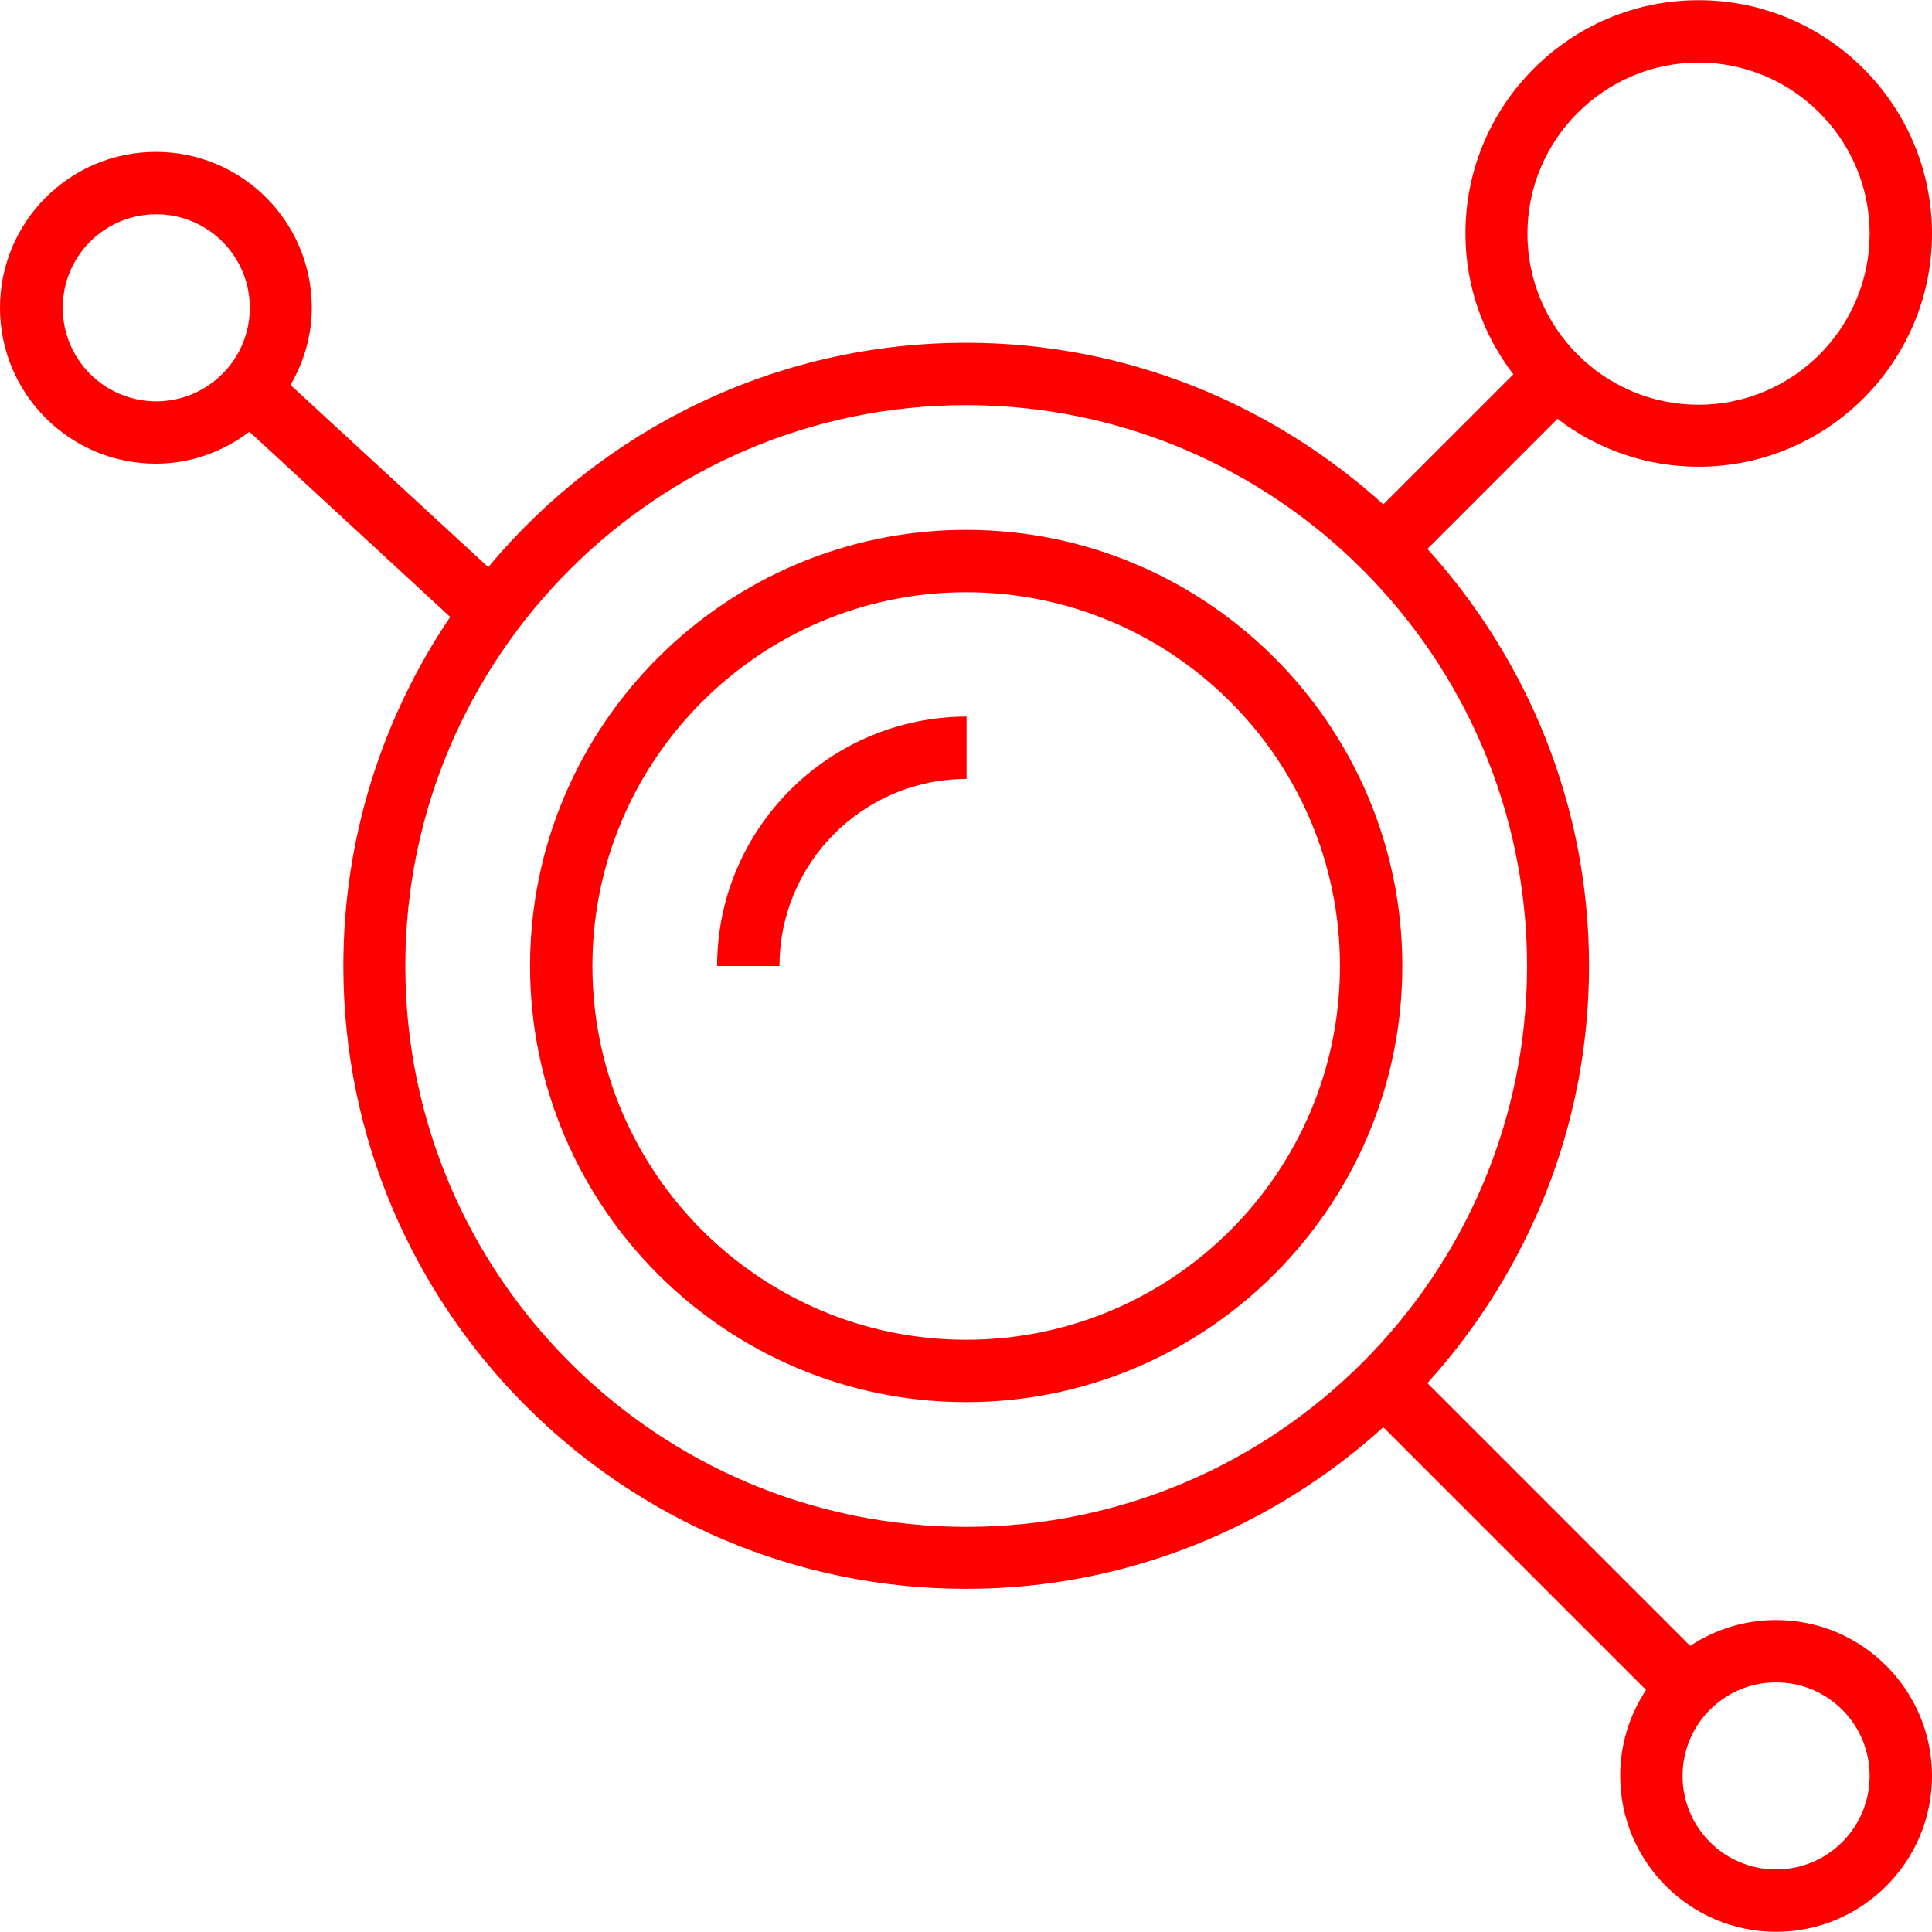 <?xml version="1.0" encoding="iso-8859-1"?>
<!-- Generator: Adobe Illustrator 19.0.0, SVG Export Plug-In . SVG Version: 6.00 Build 0)  -->
<svg xmlns="http://www.w3.org/2000/svg" xmlns:xlink="http://www.w3.org/1999/xlink" version="1.1" id="Capa_1" x="0px" y="0px" viewBox="0 0 508.1 508.1" style="enable-background:new 0 0 508.1 508.1;" xml:space="preserve" width="512px" height="512px">
<g>
	<g>
		<path d="M254.1,139.35c-63.2,0-114.7,51.4-114.7,114.7s51.5,114.7,114.7,114.7s114.7-51.5,114.7-114.7S317.4,139.35,254.1,139.35z     M254.1,352.35c-54.2,0-98.3-44.1-98.3-98.3c0-54.2,44.1-98.3,98.3-98.3s98.3,44.1,98.3,98.3    C352.4,308.25,308.4,352.35,254.1,352.35z" fill="#FF0000"/>
	</g>
</g>
<g>
	<g>
		<path d="M188.6,254.05H205c0-27.1,22-49.2,49.2-49.2v-16.4C218,188.55,188.6,217.95,188.6,254.05z" fill="#FF0000"/>
	</g>
</g>
<g>
	<g>
		<path d="M467.1,426.05c-8.3,0-16.1,2.5-22.6,6.8l-69.1-69.1c26.3-29.1,42.5-67.5,42.5-109.7c0-42.2-16.2-80.6-42.5-109.7    l34.2-34.2c10.3,7.9,23.2,12.6,37.1,12.6c33.8,0,61.4-27.5,61.4-61.3c0-33.8-27.5-61.4-61.4-61.4c-33.8,0-61.3,27.5-61.3,61.3    c0,14,4.7,26.8,12.6,37.1l-34.2,34.2c-29.1-26.3-67.5-42.5-109.7-42.5c-50.5,0-95.7,23-125.7,59l-52-47.9c3.5-6,5.6-12.9,5.6-20.3    c0-22.6-18.3-41-41-41c-22.6,0-41,18.3-41,41c0,22.6,18.3,41,41,41c9.3,0,17.7-3.2,24.6-8.4l52.8,48.7    c-17.7,26.2-28.1,57.8-28.1,91.8c0,90.3,73.5,163.8,163.8,163.8c42.2,0,80.6-16.2,109.7-42.5l69.1,69.1    c-4.3,6.5-6.8,14.2-6.8,22.6c0,22.6,18.4,41,41,41c22.6,0,41-18.4,41-41C508.1,444.45,489.7,426.05,467.1,426.05z M446.7,16.45    c24.8,0,45,20.2,45,45c0,24.8-20.2,45-45,45s-45-20.2-45-45C401.7,36.65,422,16.45,446.7,16.45z M41.1,105.55    c-13.6,0-24.6-11-24.6-24.6c0-13.6,11-24.6,24.6-24.6s24.6,11,24.6,24.6C65.7,94.55,54.6,105.55,41.1,105.55z M254.1,401.55    c-81.3,0-147.5-66.1-147.5-147.5s66.2-147.5,147.5-147.5s147.5,66.2,147.5,147.5S335.5,401.55,254.1,401.55z M467.1,491.65    c-13.6,0-24.6-11-24.6-24.6c0-13.6,11-24.6,24.6-24.6c13.6,0,24.6,11,24.6,24.6C491.7,480.65,480.7,491.65,467.1,491.65z" fill="#FF0000"/>
	</g>
</g>
<g>
</g>
<g>
</g>
<g>
</g>
<g>
</g>
<g>
</g>
<g>
</g>
<g>
</g>
<g>
</g>
<g>
</g>
<g>
</g>
<g>
</g>
<g>
</g>
<g>
</g>
<g>
</g>
<g>
</g>
</svg>
